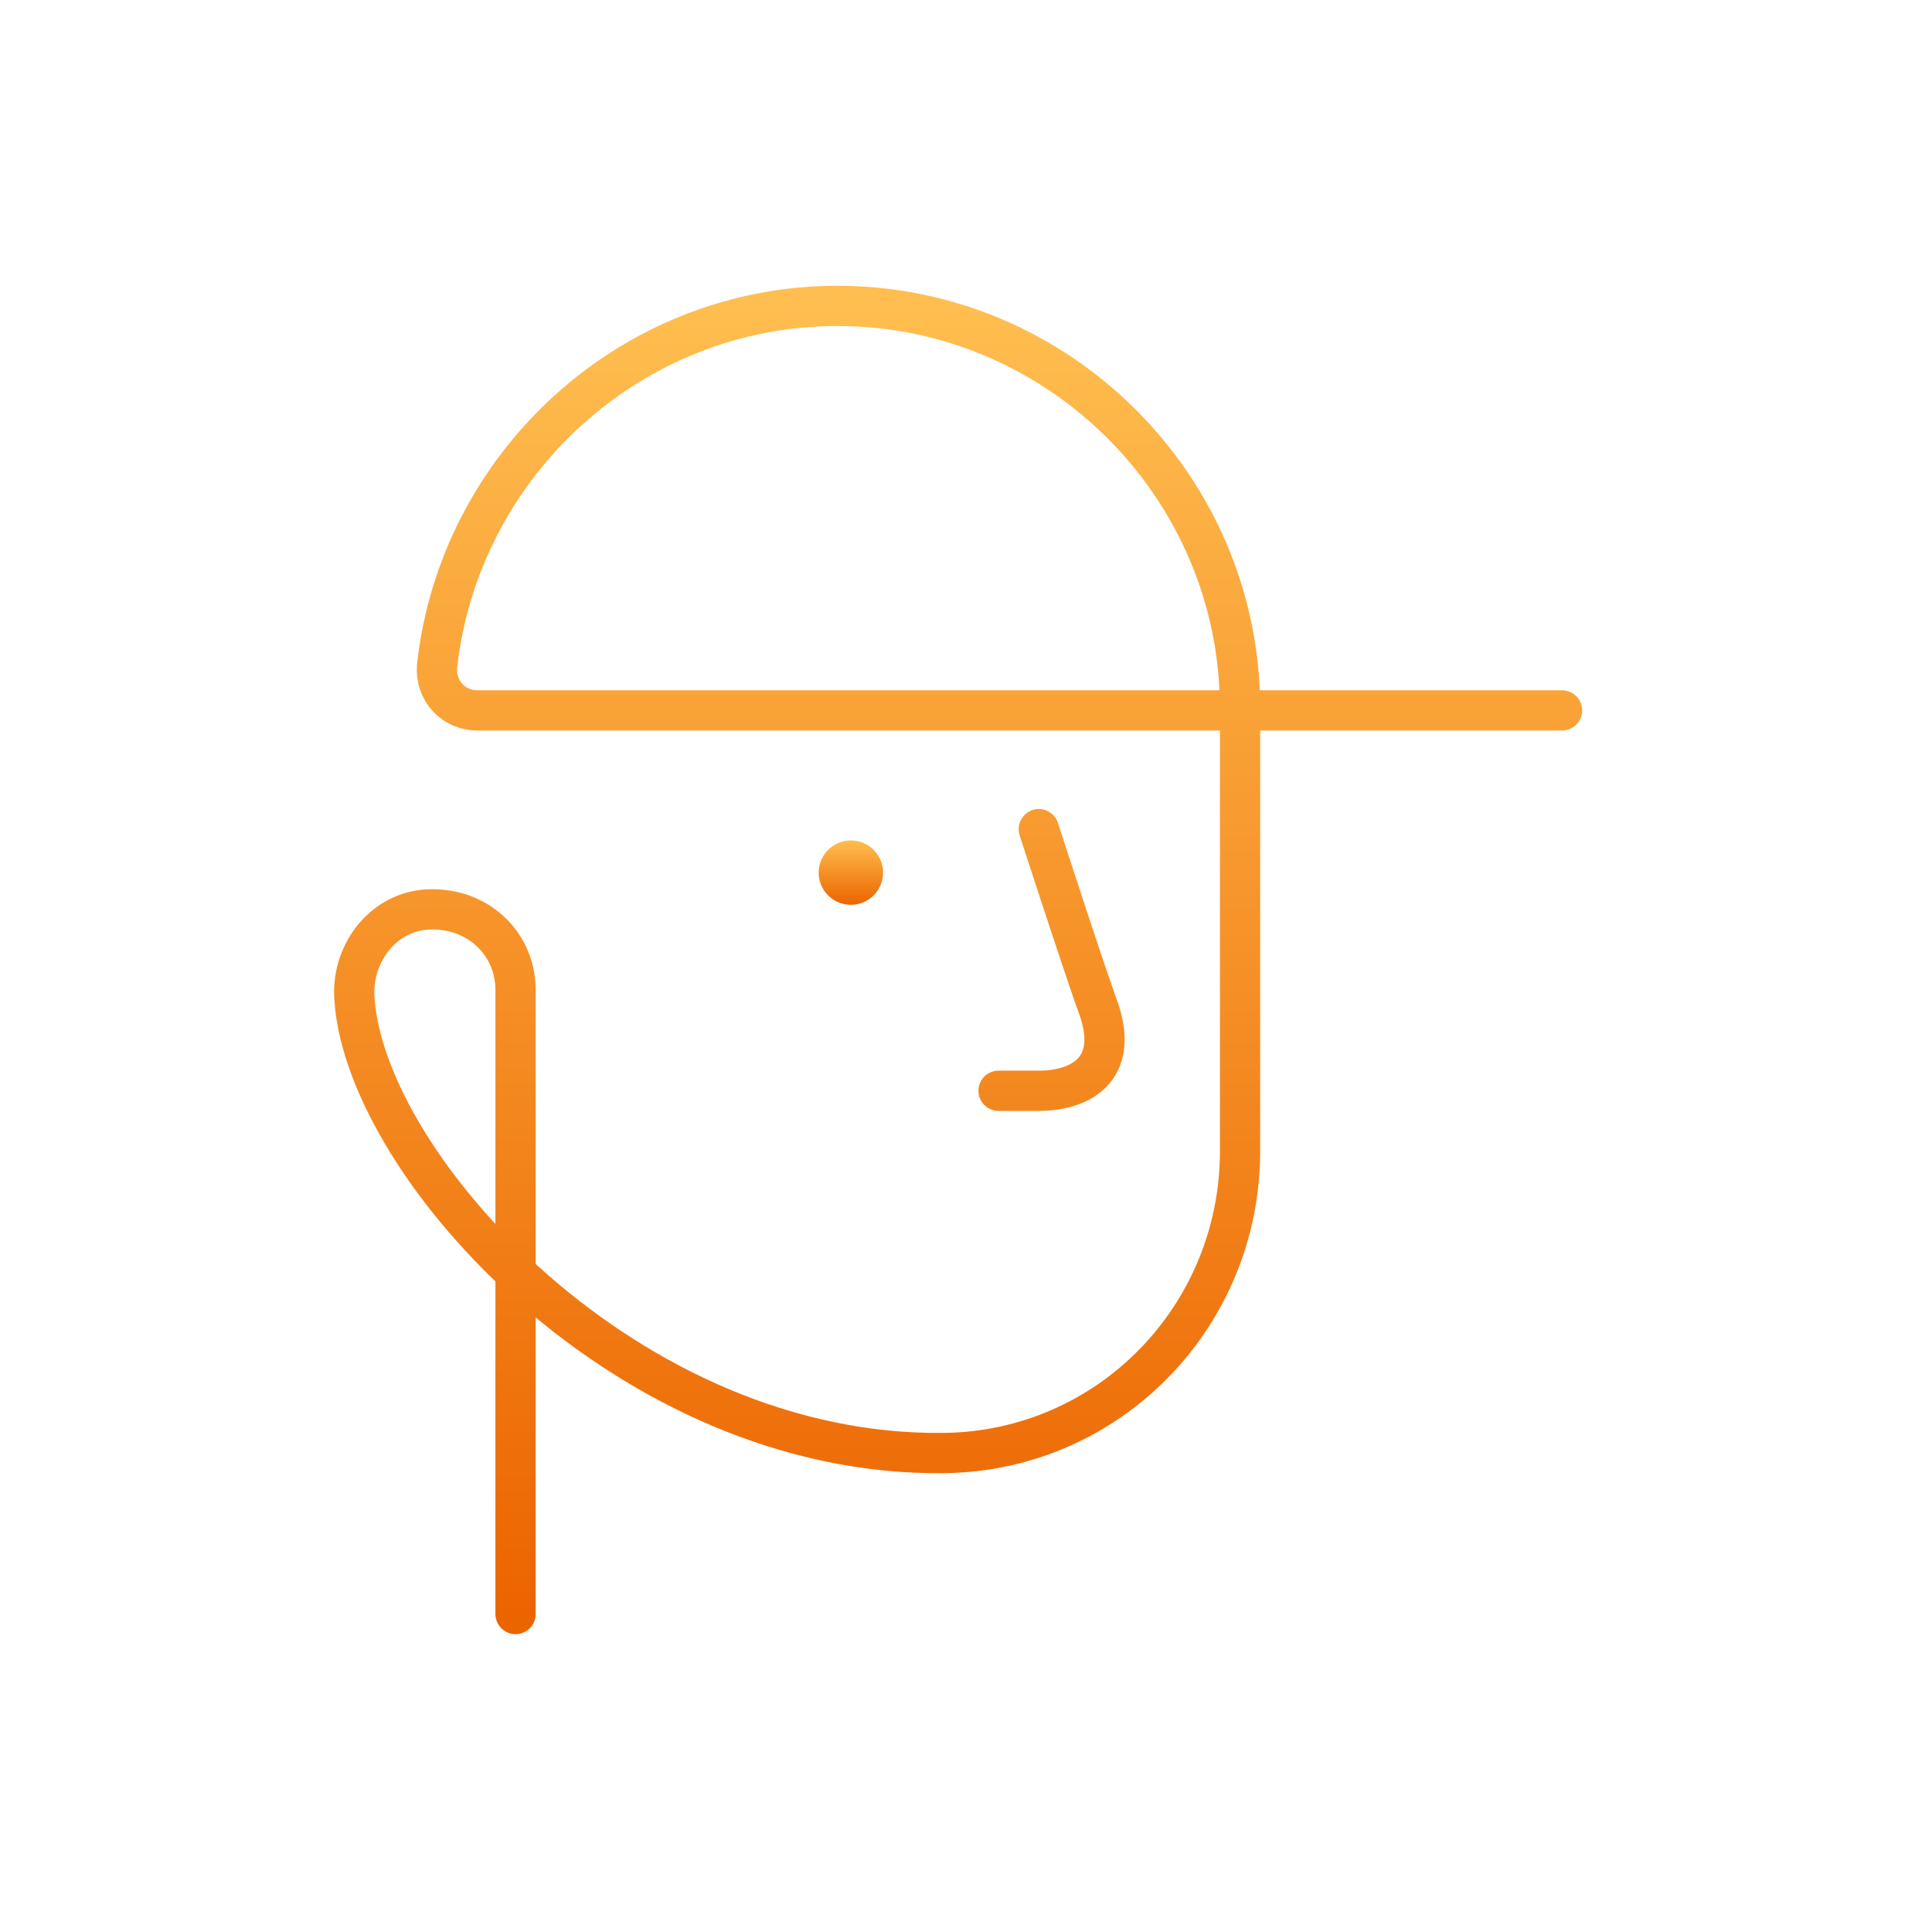 <svg width="120" height="120" viewBox="0 0 120 120" fill="none" xmlns="http://www.w3.org/2000/svg">
<path d="M52.849 56.2C53.953 56.2 54.849 55.304 54.849 54.2C54.849 53.095 53.953 52.2 52.849 52.2C51.744 52.2 50.849 53.095 50.849 54.2C50.849 55.304 51.744 56.2 52.849 56.2Z" fill="url(#paint0_linear_3240_4393)"/>
<path d="M64.522 51.5C64.522 51.5 67.272 60 68.272 62.75C69.522 66.5 67.022 67.75 64.522 67.75H62.022M32.022 100.25V61.5C32.022 58.5 29.522 56.25 26.397 56.5C23.647 56.75 21.772 59.375 22.022 62.125C22.772 72.5 39.022 90.5 58.647 90.25C68.897 90.125 77.022 81.75 77.022 71.5V44C77.022 30.25 65.772 19 52.022 19C39.147 19 28.522 28.875 27.147 41.375C27.022 42.875 28.147 44.125 29.647 44.125H97.022" stroke="url(#paint1_linear_3240_4393)" stroke-width="2.5" stroke-miterlimit="10" stroke-linecap="round" stroke-linejoin="round"/>
<defs>
<linearGradient id="paint0_linear_3240_4393" x1="52.849" y1="52.2" x2="52.849" y2="56.2" gradientUnits="userSpaceOnUse">
<stop stop-color="#FFBE4F"/>
<stop offset="1" stop-color="#EC6400"/>
</linearGradient>
<linearGradient id="paint1_linear_3240_4393" x1="59.511" y1="19" x2="59.511" y2="100.25" gradientUnits="userSpaceOnUse">
<stop stop-color="#FFBE4F"/>
<stop offset="1" stop-color="#EC6400"/>
</linearGradient>
</defs>
</svg>
